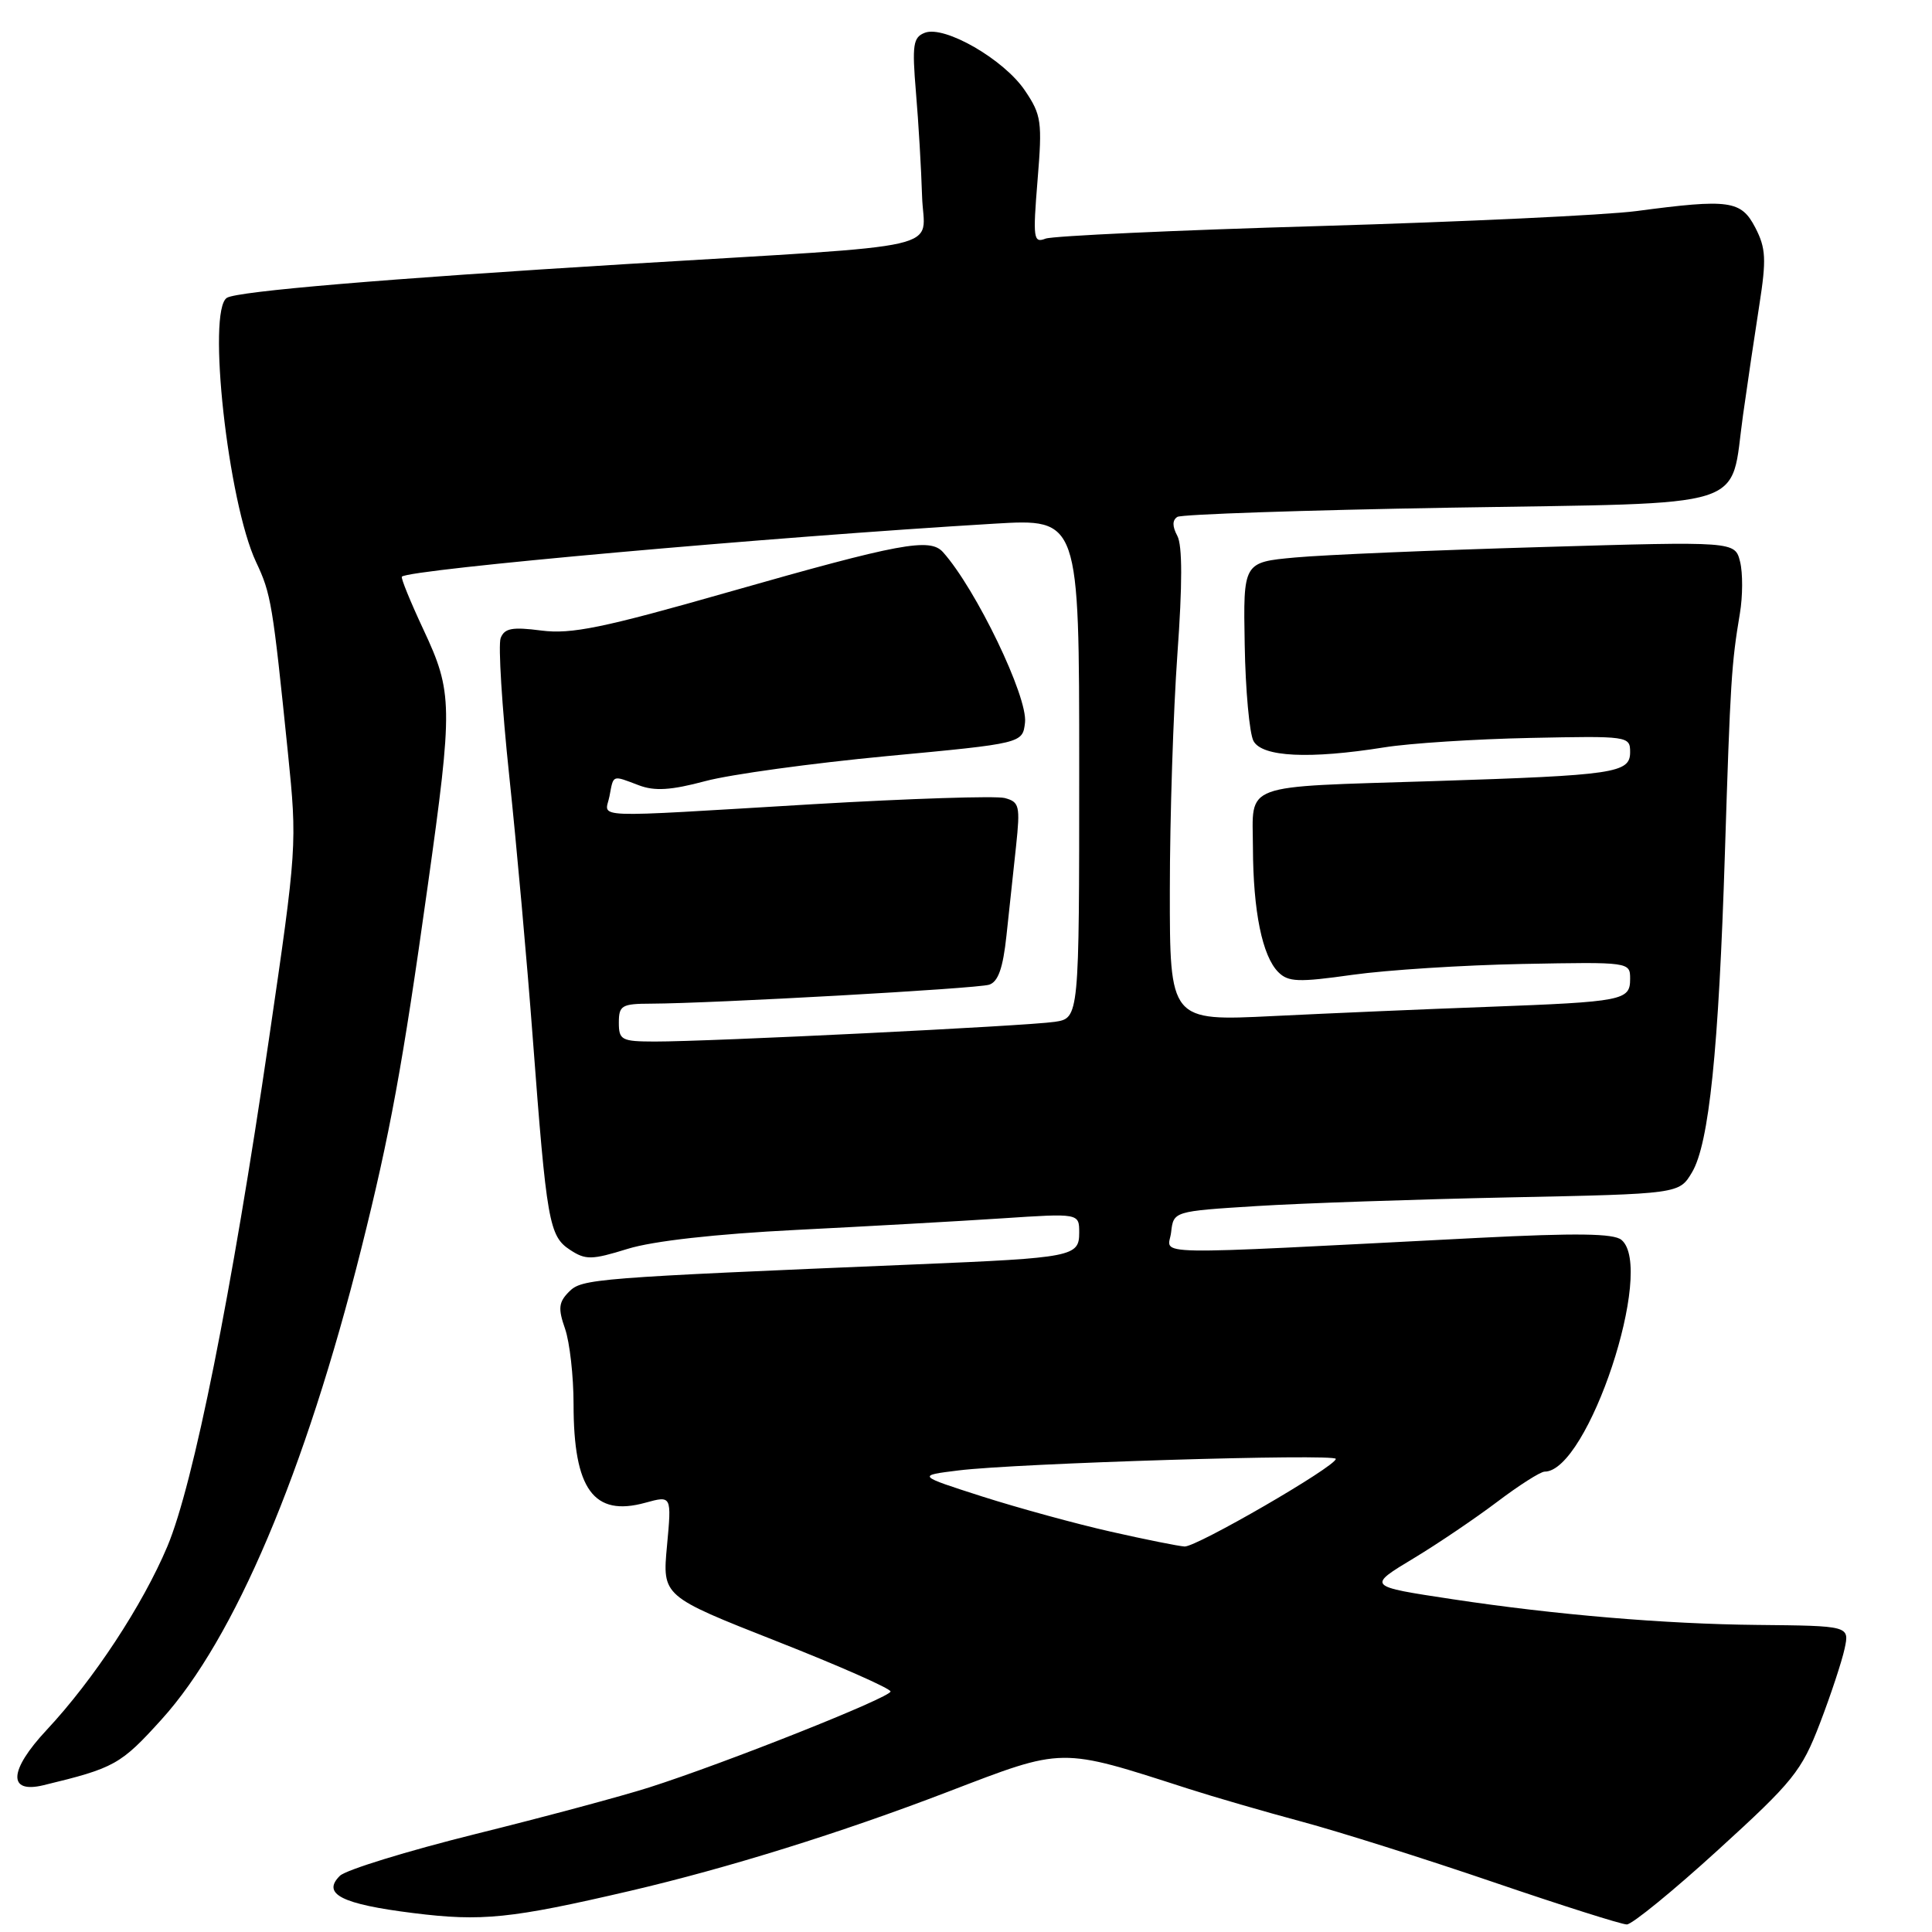 <?xml version="1.0" encoding="UTF-8" standalone="no"?>
<!DOCTYPE svg PUBLIC "-//W3C//DTD SVG 1.1//EN" "http://www.w3.org/Graphics/SVG/1.1/DTD/svg11.dtd" >
<svg xmlns="http://www.w3.org/2000/svg" xmlns:xlink="http://www.w3.org/1999/xlink" version="1.1" viewBox="0 0 256 256">
 <g >
 <path fill="currentColor"
d=" M 83.50 250.55 C 96.47 247.52 111.42 242.86 125.53 237.45 C 141.11 231.48 140.28 231.49 157.50 237.03 C 160.80 238.09 167.55 240.05 172.50 241.38 C 177.45 242.71 188.88 246.32 197.90 249.40 C 206.92 252.48 214.87 255.00 215.56 255.00 C 216.25 255.00 221.70 250.56 227.66 245.12 C 237.61 236.06 238.72 234.68 241.14 228.37 C 242.59 224.59 244.06 220.13 244.42 218.46 C 245.07 215.43 245.07 215.43 232.78 215.31 C 220.63 215.19 206.04 213.96 192.50 211.91 C 181.08 210.18 181.12 210.22 187.42 206.42 C 190.50 204.56 195.43 201.23 198.36 199.02 C 201.28 196.81 204.12 195.00 204.67 195.00 C 210.42 195.00 219.36 168.03 214.85 164.29 C 213.82 163.43 208.88 163.37 195.98 164.02 C 150.60 166.34 154.82 166.41 155.18 163.28 C 155.50 160.50 155.50 160.50 166.50 159.81 C 172.55 159.43 187.62 158.92 200.00 158.66 C 222.50 158.20 222.50 158.20 224.20 155.34 C 226.46 151.55 227.74 139.13 228.56 113.00 C 229.28 90.23 229.43 87.94 230.54 81.31 C 230.93 79.01 230.94 75.91 230.57 74.43 C 229.89 71.73 229.89 71.73 204.20 72.49 C 190.06 72.90 175.40 73.52 171.62 73.87 C 164.73 74.50 164.73 74.50 164.93 85.43 C 165.03 91.43 165.56 97.17 166.09 98.18 C 167.23 100.31 173.51 100.61 183.42 99.03 C 186.76 98.49 195.46 97.93 202.75 97.78 C 215.75 97.51 216.00 97.54 216.00 99.66 C 216.00 102.44 214.01 102.73 190.00 103.50 C 164.13 104.32 165.99 103.64 166.02 112.33 C 166.05 120.77 167.26 126.68 169.38 128.81 C 170.70 130.13 172.04 130.18 179.20 129.17 C 183.77 128.53 193.91 127.88 201.75 127.73 C 215.95 127.46 216.00 127.47 216.00 129.71 C 216.00 132.57 215.12 132.74 197.00 133.42 C 189.03 133.71 176.31 134.26 168.75 134.63 C 155.00 135.31 155.00 135.31 155.01 117.90 C 155.01 108.33 155.47 94.29 156.01 86.69 C 156.68 77.44 156.68 72.26 156.00 71.00 C 155.32 69.73 155.33 68.92 156.01 68.49 C 156.57 68.15 172.81 67.60 192.10 67.27 C 232.69 66.59 229.17 67.70 230.96 55.00 C 231.54 50.87 232.51 44.31 233.12 40.42 C 234.07 34.35 233.99 32.88 232.59 30.17 C 230.71 26.55 229.18 26.33 216.82 27.97 C 212.80 28.50 193.92 29.39 174.89 29.95 C 155.85 30.50 139.49 31.26 138.54 31.62 C 136.94 32.24 136.85 31.62 137.48 23.90 C 138.12 16.12 138.00 15.24 135.81 12.00 C 133.04 7.88 125.17 3.34 122.55 4.34 C 120.99 4.94 120.84 5.91 121.37 12.26 C 121.71 16.24 122.07 22.42 122.18 26.00 C 122.40 33.35 126.87 32.32 83.00 34.99 C 51.08 36.94 31.48 38.59 30.07 39.46 C 27.40 41.11 30.21 66.56 33.93 74.47 C 35.92 78.69 36.12 79.88 38.15 99.74 C 39.38 111.85 39.36 112.27 35.63 137.74 C 30.69 171.45 25.64 196.66 22.18 204.90 C 18.91 212.67 12.41 222.56 6.18 229.23 C 1.17 234.59 0.99 237.70 5.76 236.55 C 15.19 234.27 15.99 233.83 21.43 227.81 C 31.06 217.17 40.43 195.09 47.86 165.50 C 51.67 150.31 53.35 141.18 56.66 117.50 C 60.03 93.50 60.00 91.73 56.11 83.43 C 54.38 79.73 53.09 76.57 53.25 76.41 C 54.22 75.44 102.05 71.16 131.75 69.39 C 143.00 68.72 143.00 68.72 143.00 101.81 C 143.00 134.91 143.00 134.91 139.75 135.40 C 136.07 135.95 94.02 138.02 86.75 138.01 C 82.35 138.00 82.00 137.81 82.00 135.50 C 82.00 133.23 82.39 133.00 86.25 132.99 C 94.43 132.96 129.41 131.00 131.06 130.48 C 132.26 130.10 132.90 128.29 133.36 123.98 C 133.71 120.69 134.28 115.37 134.63 112.15 C 135.20 106.76 135.08 106.26 133.12 105.74 C 131.95 105.44 120.53 105.81 107.75 106.56 C 77.36 108.37 80.19 108.48 80.76 105.50 C 81.31 102.61 81.07 102.70 84.64 104.05 C 86.74 104.85 88.89 104.72 93.46 103.50 C 96.78 102.61 107.60 101.13 117.50 100.19 C 135.50 98.50 135.50 98.50 135.82 95.74 C 136.21 92.35 129.32 78.04 124.95 73.16 C 123.22 71.23 119.28 71.96 96.50 78.46 C 79.88 83.21 75.70 84.06 71.73 83.55 C 67.87 83.05 66.85 83.24 66.34 84.55 C 66.00 85.44 66.51 93.67 67.48 102.84 C 68.45 112.00 69.85 127.60 70.59 137.50 C 72.43 161.93 72.76 163.80 75.53 165.61 C 77.60 166.97 78.39 166.96 83.17 165.48 C 86.52 164.44 94.81 163.51 105.50 162.97 C 114.85 162.50 127.11 161.81 132.75 161.44 C 143.00 160.76 143.00 160.76 143.00 163.34 C 143.00 166.50 142.15 166.67 121.50 167.53 C 78.52 169.33 77.12 169.44 75.40 171.16 C 74.02 172.55 73.93 173.37 74.87 176.06 C 75.49 177.84 76.00 182.35 76.00 186.08 C 76.00 197.36 78.67 201.01 85.51 199.12 C 89.00 198.16 89.00 198.16 88.38 204.83 C 87.76 211.50 87.76 211.50 102.88 217.46 C 111.20 220.73 118.00 223.74 118.00 224.13 C 118.00 224.92 96.12 233.62 86.00 236.85 C 82.42 237.99 72.08 240.77 63.00 243.02 C 53.92 245.28 45.84 247.77 45.04 248.55 C 42.60 250.96 45.27 252.31 54.75 253.49 C 63.85 254.63 67.69 254.23 83.50 250.55 Z  M 147.17 202.95 C 142.59 201.92 134.94 199.82 130.17 198.30 C 121.50 195.52 121.50 195.52 127.00 194.84 C 134.71 193.88 177.00 192.59 177.00 193.31 C 177.00 194.31 158.52 205.01 156.96 204.92 C 156.16 204.87 151.75 203.99 147.17 202.95 Z "/>
</g>
</svg>